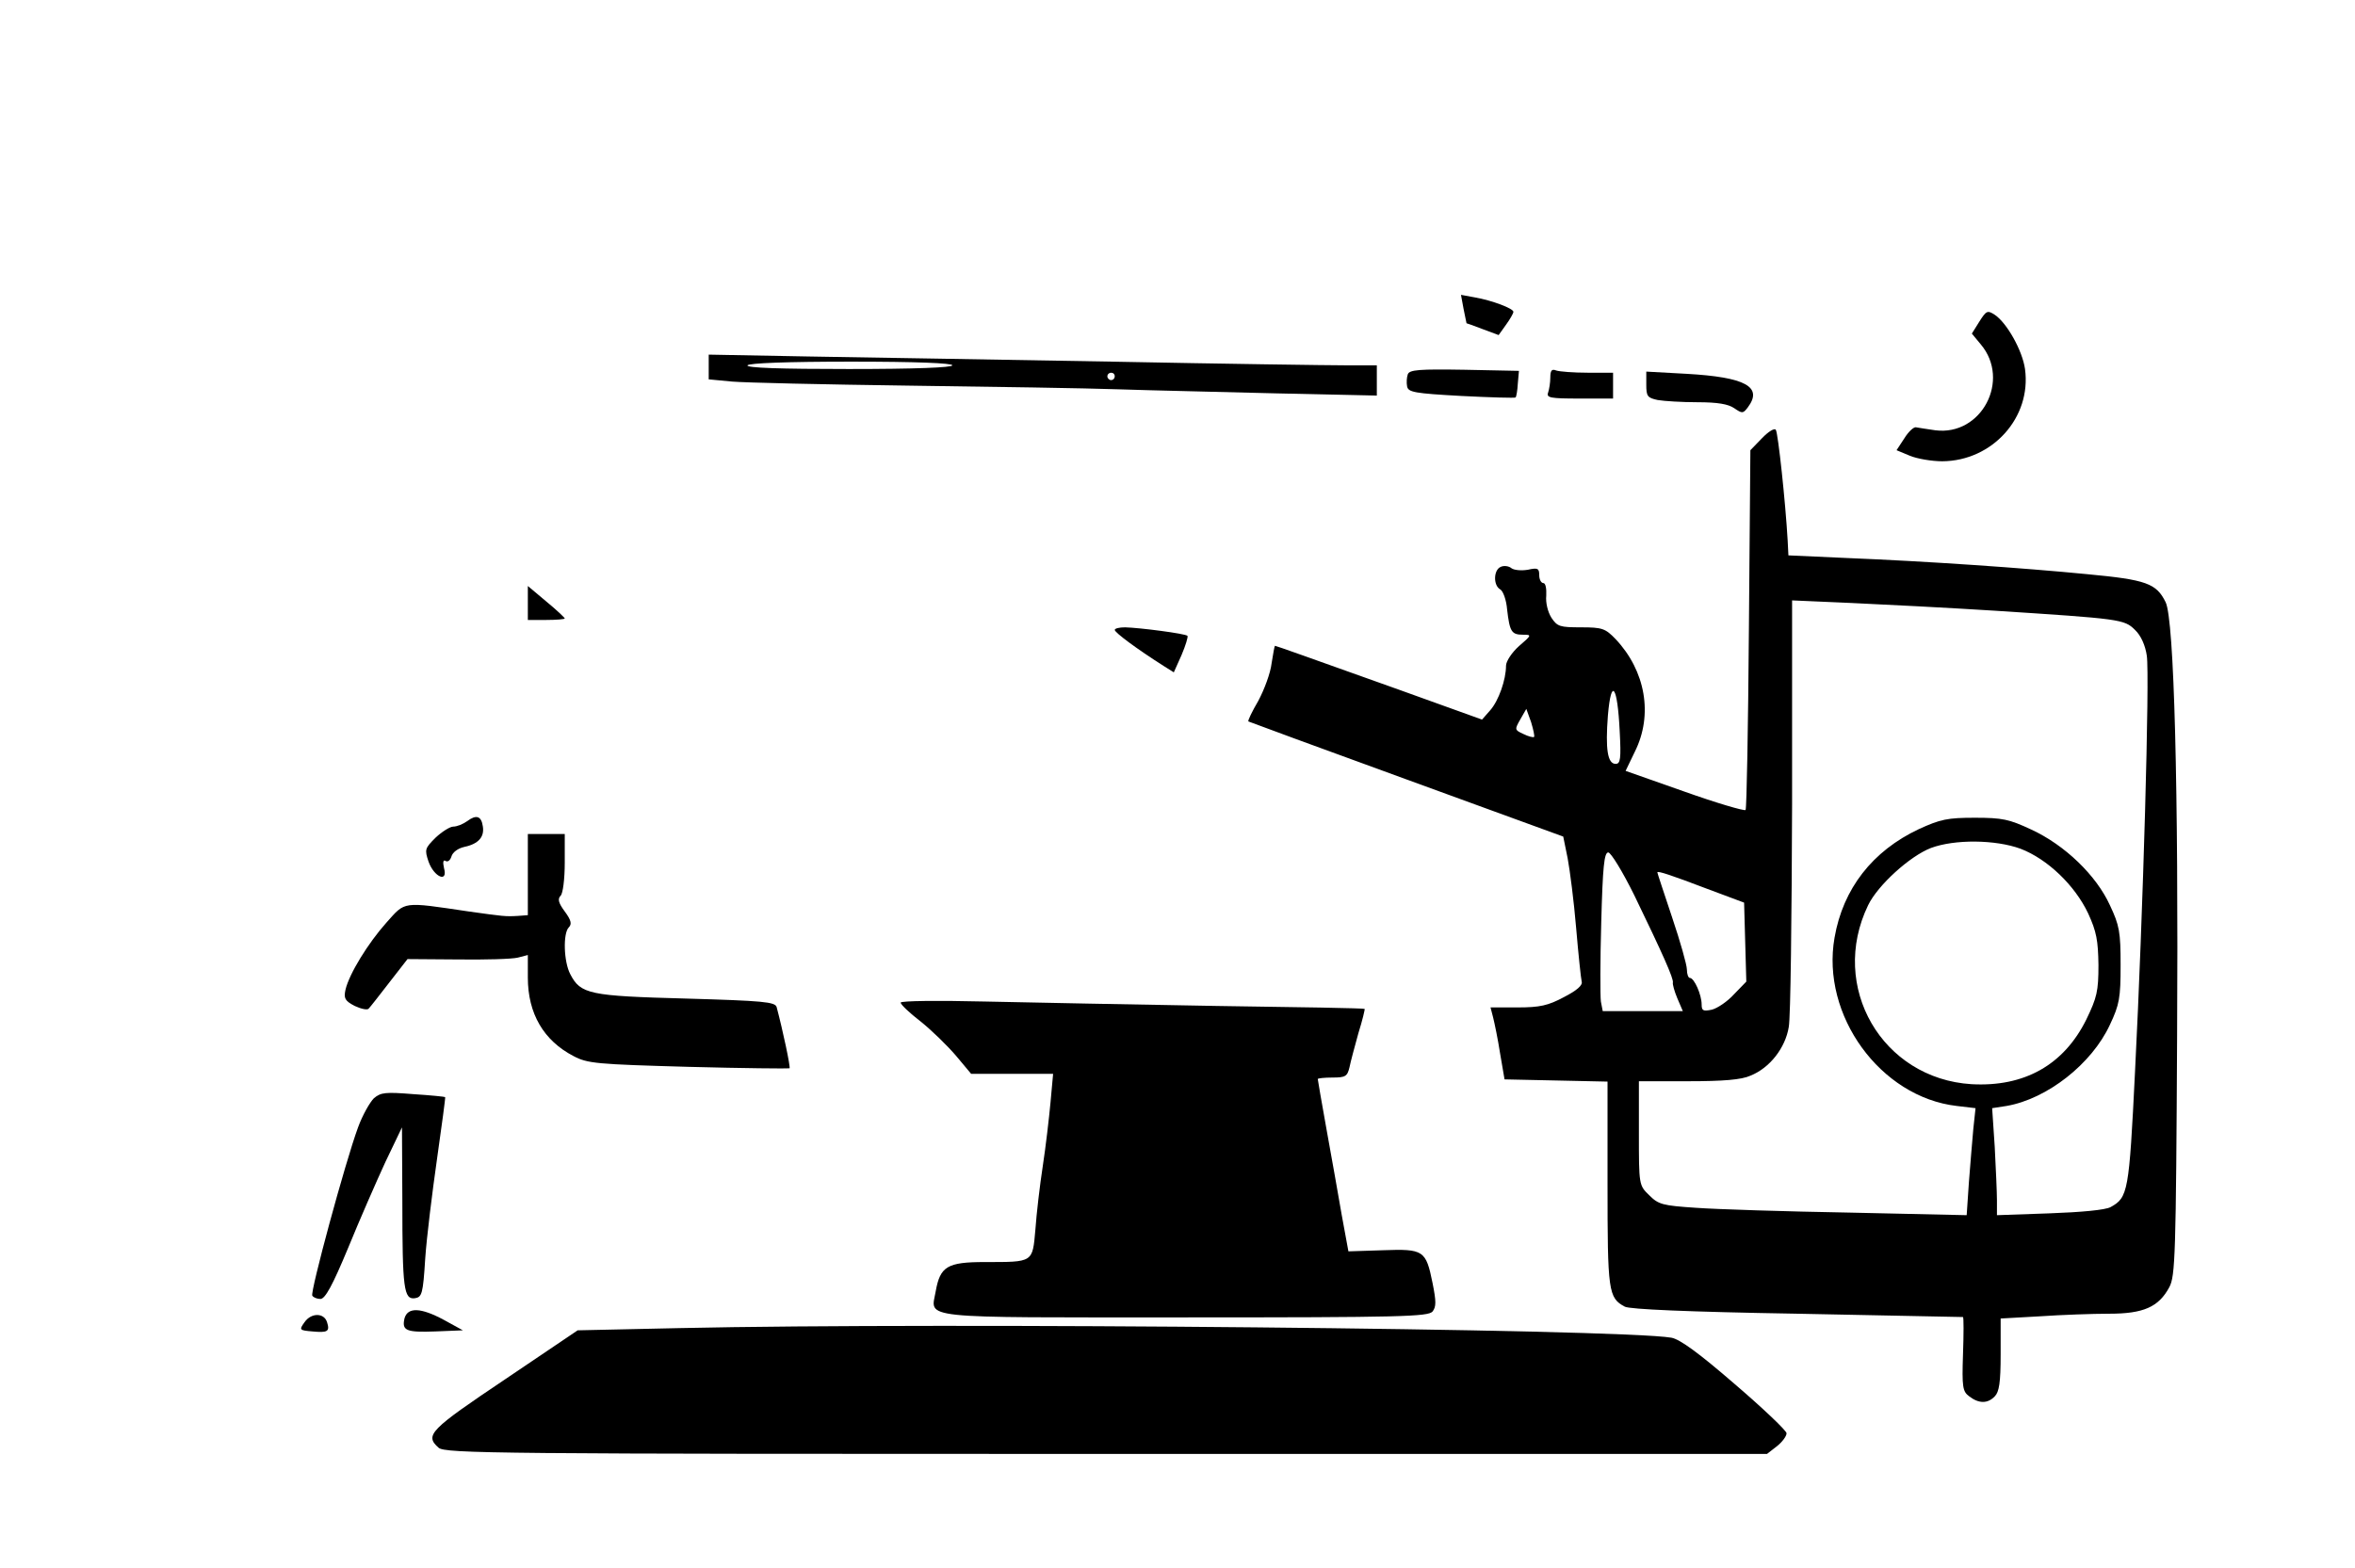 <?xml version="1.0" standalone="no"?>
<!DOCTYPE svg PUBLIC "-//W3C//DTD SVG 20010904//EN"
 "http://www.w3.org/TR/2001/REC-SVG-20010904/DTD/svg10.dtd">
<svg version="1.0" xmlns="http://www.w3.org/2000/svg"
 width="638pt" height="425pt" viewBox="0 0 638 425"
 preserveAspectRatio="xMidYMid meet">

<g transform="translate(0,425) scale(0.1,-0.1)"
fill="#000000" stroke="none">
<path d="M3965 3413 c4 -21 8 -38 8 -39 1 0 21 -7 44 -16 l43 -16 20 28 c11
15 20 31 20 35 0 9 -58 31 -104 39 l-38 7 7 -38z"/>
<path d="M5362 3378 l-20 -32 24 -29 c82 -97 2 -249 -123 -233 -22 3 -46 7
-52 8 -6 2 -21 -12 -32 -30 l-21 -32 36 -15 c19 -8 59 -15 88 -15 136 1 242
119 224 250 -7 50 -49 125 -82 147 -20 13 -23 11 -42 -19z"/>
<path d="M1920 3255 l0 -33 63 -6 c34 -3 249 -8 477 -11 228 -3 485 -7 570
-10 85 -3 278 -7 428 -11 l272 -6 0 41 0 41 -82 0 c-46 0 -333 4 -638 10 -305
5 -675 12 -822 14 l-268 5 0 -34z m660 5 c0 -6 -100 -10 -281 -10 -184 0 -278
3 -274 10 4 6 108 10 281 10 176 0 274 -4 274 -10z m440 -30 c0 -5 -4 -10 -10
-10 -5 0 -10 5 -10 10 0 6 5 10 10 10 6 0 10 -4 10 -10z"/>
<path d="M3814 3236 c-3 -8 -4 -23 -2 -33 3 -16 20 -19 147 -26 79 -4 146 -6
147 -4 2 2 5 19 6 38 l3 34 -148 3 c-122 2 -148 0 -153 -12z"/>
<path d="M4200 3227 c0 -14 -3 -32 -6 -41 -5 -14 6 -16 85 -16 l91 0 0 35 0
35 -69 0 c-38 0 -76 3 -85 6 -12 5 -16 0 -16 -19z"/>
<path d="M4460 3208 c0 -32 3 -36 31 -42 17 -3 66 -6 108 -6 54 0 83 -5 99
-16 22 -15 24 -15 37 2 42 56 -7 82 -166 91 l-109 6 0 -35z"/>
<path d="M4773 3062 l-31 -32 -4 -484 c-2 -267 -6 -487 -9 -491 -4 -3 -79 19
-166 50 l-159 56 25 52 c50 100 29 219 -52 305 -28 29 -36 32 -94 32 -57 0
-64 2 -80 26 -10 16 -16 41 -14 60 1 20 -2 34 -8 34 -6 0 -11 10 -11 21 0 19
-4 21 -31 15 -18 -3 -37 -1 -44 4 -7 6 -20 8 -29 4 -20 -8 -21 -50 -2 -61 8
-4 17 -29 19 -55 7 -60 12 -68 43 -68 24 0 24 -1 -11 -31 -19 -17 -35 -41 -35
-53 0 -38 -20 -95 -43 -121 l-22 -25 -225 81 c-241 86 -333 119 -336 119 -1 0
-5 -21 -9 -47 -3 -27 -20 -72 -36 -102 -17 -29 -29 -54 -27 -56 2 -1 194 -72
428 -157 l425 -155 12 -59 c6 -32 17 -117 23 -189 6 -71 13 -137 15 -145 3
-10 -13 -24 -48 -42 -43 -23 -65 -28 -126 -28 l-73 0 7 -27 c4 -16 13 -59 19
-98 l12 -70 140 -3 139 -3 0 -277 c0 -292 2 -309 47 -333 14 -7 168 -14 467
-19 245 -5 447 -9 449 -9 2 -1 2 -46 0 -101 -3 -89 -1 -101 17 -114 26 -20 50
-20 69 0 12 12 16 38 16 113 l0 98 107 6 c58 4 143 7 187 7 93 0 134 18 163
72 16 30 18 86 21 679 4 674 -8 1130 -31 1177 -25 51 -52 61 -212 76 -174 17
-433 35 -655 44 l-155 7 -2 40 c-6 105 -26 291 -32 300 -3 6 -20 -4 -38 -23z
m632 -467 c339 -22 350 -23 379 -52 16 -15 28 -42 32 -70 8 -53 -10 -697 -32
-1128 -16 -326 -19 -340 -66 -366 -14 -8 -81 -14 -165 -17 l-143 -5 0 40 c0
22 -3 87 -6 145 l-7 105 39 6 c110 19 231 114 280 220 26 55 29 73 29 162 0
89 -3 107 -29 162 -37 81 -122 163 -213 205 -60 28 -78 32 -153 32 -74 0 -93
-4 -152 -31 -125 -59 -205 -161 -228 -294 -37 -210 124 -432 331 -456 l51 -6
-6 -56 c-3 -31 -8 -96 -12 -145 l-6 -89 -317 7 c-174 3 -361 9 -416 13 -91 6
-102 9 -127 34 -28 27 -28 28 -28 168 l0 141 134 0 c94 0 144 4 168 15 53 21
95 76 104 132 5 26 8 297 9 602 l0 554 160 -7 c88 -4 264 -13 390 -21z m-1017
-327 c4 -74 2 -88 -11 -88 -22 0 -28 40 -21 131 9 105 26 82 32 -43z m-232
-15 c-2 -2 -15 1 -29 8 -24 11 -24 12 -8 40 l16 28 13 -36 c6 -20 10 -38 8
-40z m1318 -303 c73 -28 147 -99 183 -175 23 -50 27 -74 28 -140 0 -71 -4 -88
-33 -148 -61 -123 -168 -183 -311 -175 -242 15 -387 264 -280 485 26 54 113
133 170 155 64 24 175 23 243 -2z m-1046 -127 c76 -157 107 -226 104 -236 -1
-4 4 -23 12 -42 l15 -35 -108 0 -109 0 -5 26 c-2 15 -2 112 1 215 4 151 8 189
19 189 7 0 39 -52 71 -117z m198 18 l99 -37 3 -107 3 -107 -33 -34 c-18 -20
-45 -38 -60 -42 -24 -5 -28 -3 -28 14 0 26 -20 72 -32 72 -4 0 -8 10 -8 23 0
12 -18 76 -40 141 -22 66 -40 120 -40 122 0 5 39 -8 136 -45z"/>
<path d="M1430 2616 l0 -46 50 0 c28 0 50 2 50 4 0 2 -22 23 -50 46 l-50 42 0
-46z"/>
<path d="M3020 2543 c0 -7 59 -51 133 -98 l27 -17 21 47 c11 26 18 49 16 52
-6 6 -129 22 -169 23 -16 0 -28 -3 -28 -7z"/>
<path d="M1266 2025 c-11 -8 -28 -15 -38 -15 -9 0 -31 -14 -48 -30 -29 -29
-30 -32 -19 -65 15 -42 53 -58 42 -18 -4 17 -2 24 4 20 6 -4 13 2 16 12 3 11
17 22 35 26 38 8 55 27 50 56 -4 28 -18 32 -42 14z"/>
<path d="M1430 1880 l0 -110 -27 -2 c-34 -2 -40 -1 -133 12 -182 27 -171 28
-223 -30 -50 -56 -101 -139 -111 -182 -5 -23 -2 -30 25 -44 17 -8 35 -12 38
-7 4 4 29 36 56 71 l49 63 135 -1 c75 -1 148 1 164 5 l27 7 0 -61 c0 -98 43
-171 124 -213 38 -20 62 -22 311 -29 149 -4 272 -5 274 -4 3 3 -18 102 -35
166 -4 14 -37 17 -245 23 -263 7 -286 12 -314 66 -18 34 -20 111 -4 127 9 9 6
20 -11 43 -17 23 -20 34 -11 43 6 6 11 45 11 89 l0 78 -50 0 -50 0 0 -110z"/>
<path d="M2440 1533 c0 -5 24 -28 54 -51 30 -24 73 -66 96 -93 l41 -49 111 0
111 0 -7 -77 c-4 -43 -13 -121 -21 -173 -8 -52 -17 -129 -20 -172 -8 -90 -5
-88 -137 -88 -102 0 -121 -12 -133 -79 -13 -76 -60 -71 675 -71 586 0 659 2
671 16 10 13 10 27 0 77 -18 89 -24 93 -135 89 l-93 -3 -18 98 c-9 54 -28 158
-41 231 -13 73 -24 135 -24 138 0 2 18 4 40 4 35 0 40 3 46 28 3 15 14 56 24
92 11 35 18 65 17 66 -1 2 -182 5 -402 8 -220 4 -502 9 -627 12 -126 3 -228 2
-228 -3z"/>
<path d="M1013 1274 c-11 -11 -31 -46 -43 -79 -35 -95 -130 -446 -124 -456 3
-5 13 -9 22 -9 13 0 33 37 75 138 31 76 77 181 101 233 l45 94 1 -201 c0 -237
4 -266 34 -262 19 3 22 11 28 108 4 58 19 179 32 270 13 91 23 166 22 167 0 1
-39 5 -86 8 -75 6 -88 5 -107 -11z"/>
<path d="M1096 678 c-8 -34 4 -39 84 -36 l74 3 -51 28 c-63 34 -98 35 -107 5z"/>
<path d="M825 667 c-15 -21 -14 -22 21 -25 42 -4 48 0 40 25 -8 26 -43 26 -61
0z"/>
<path d="M1840 651 l-275 -6 -197 -133 c-204 -137 -218 -151 -180 -185 17 -16
157 -17 1809 -17 l1790 0 27 21 c14 11 26 27 26 35 0 7 -63 67 -140 133 -97
84 -149 122 -172 126 -138 24 -1971 42 -2688 26z"/>
</g>
</svg>
